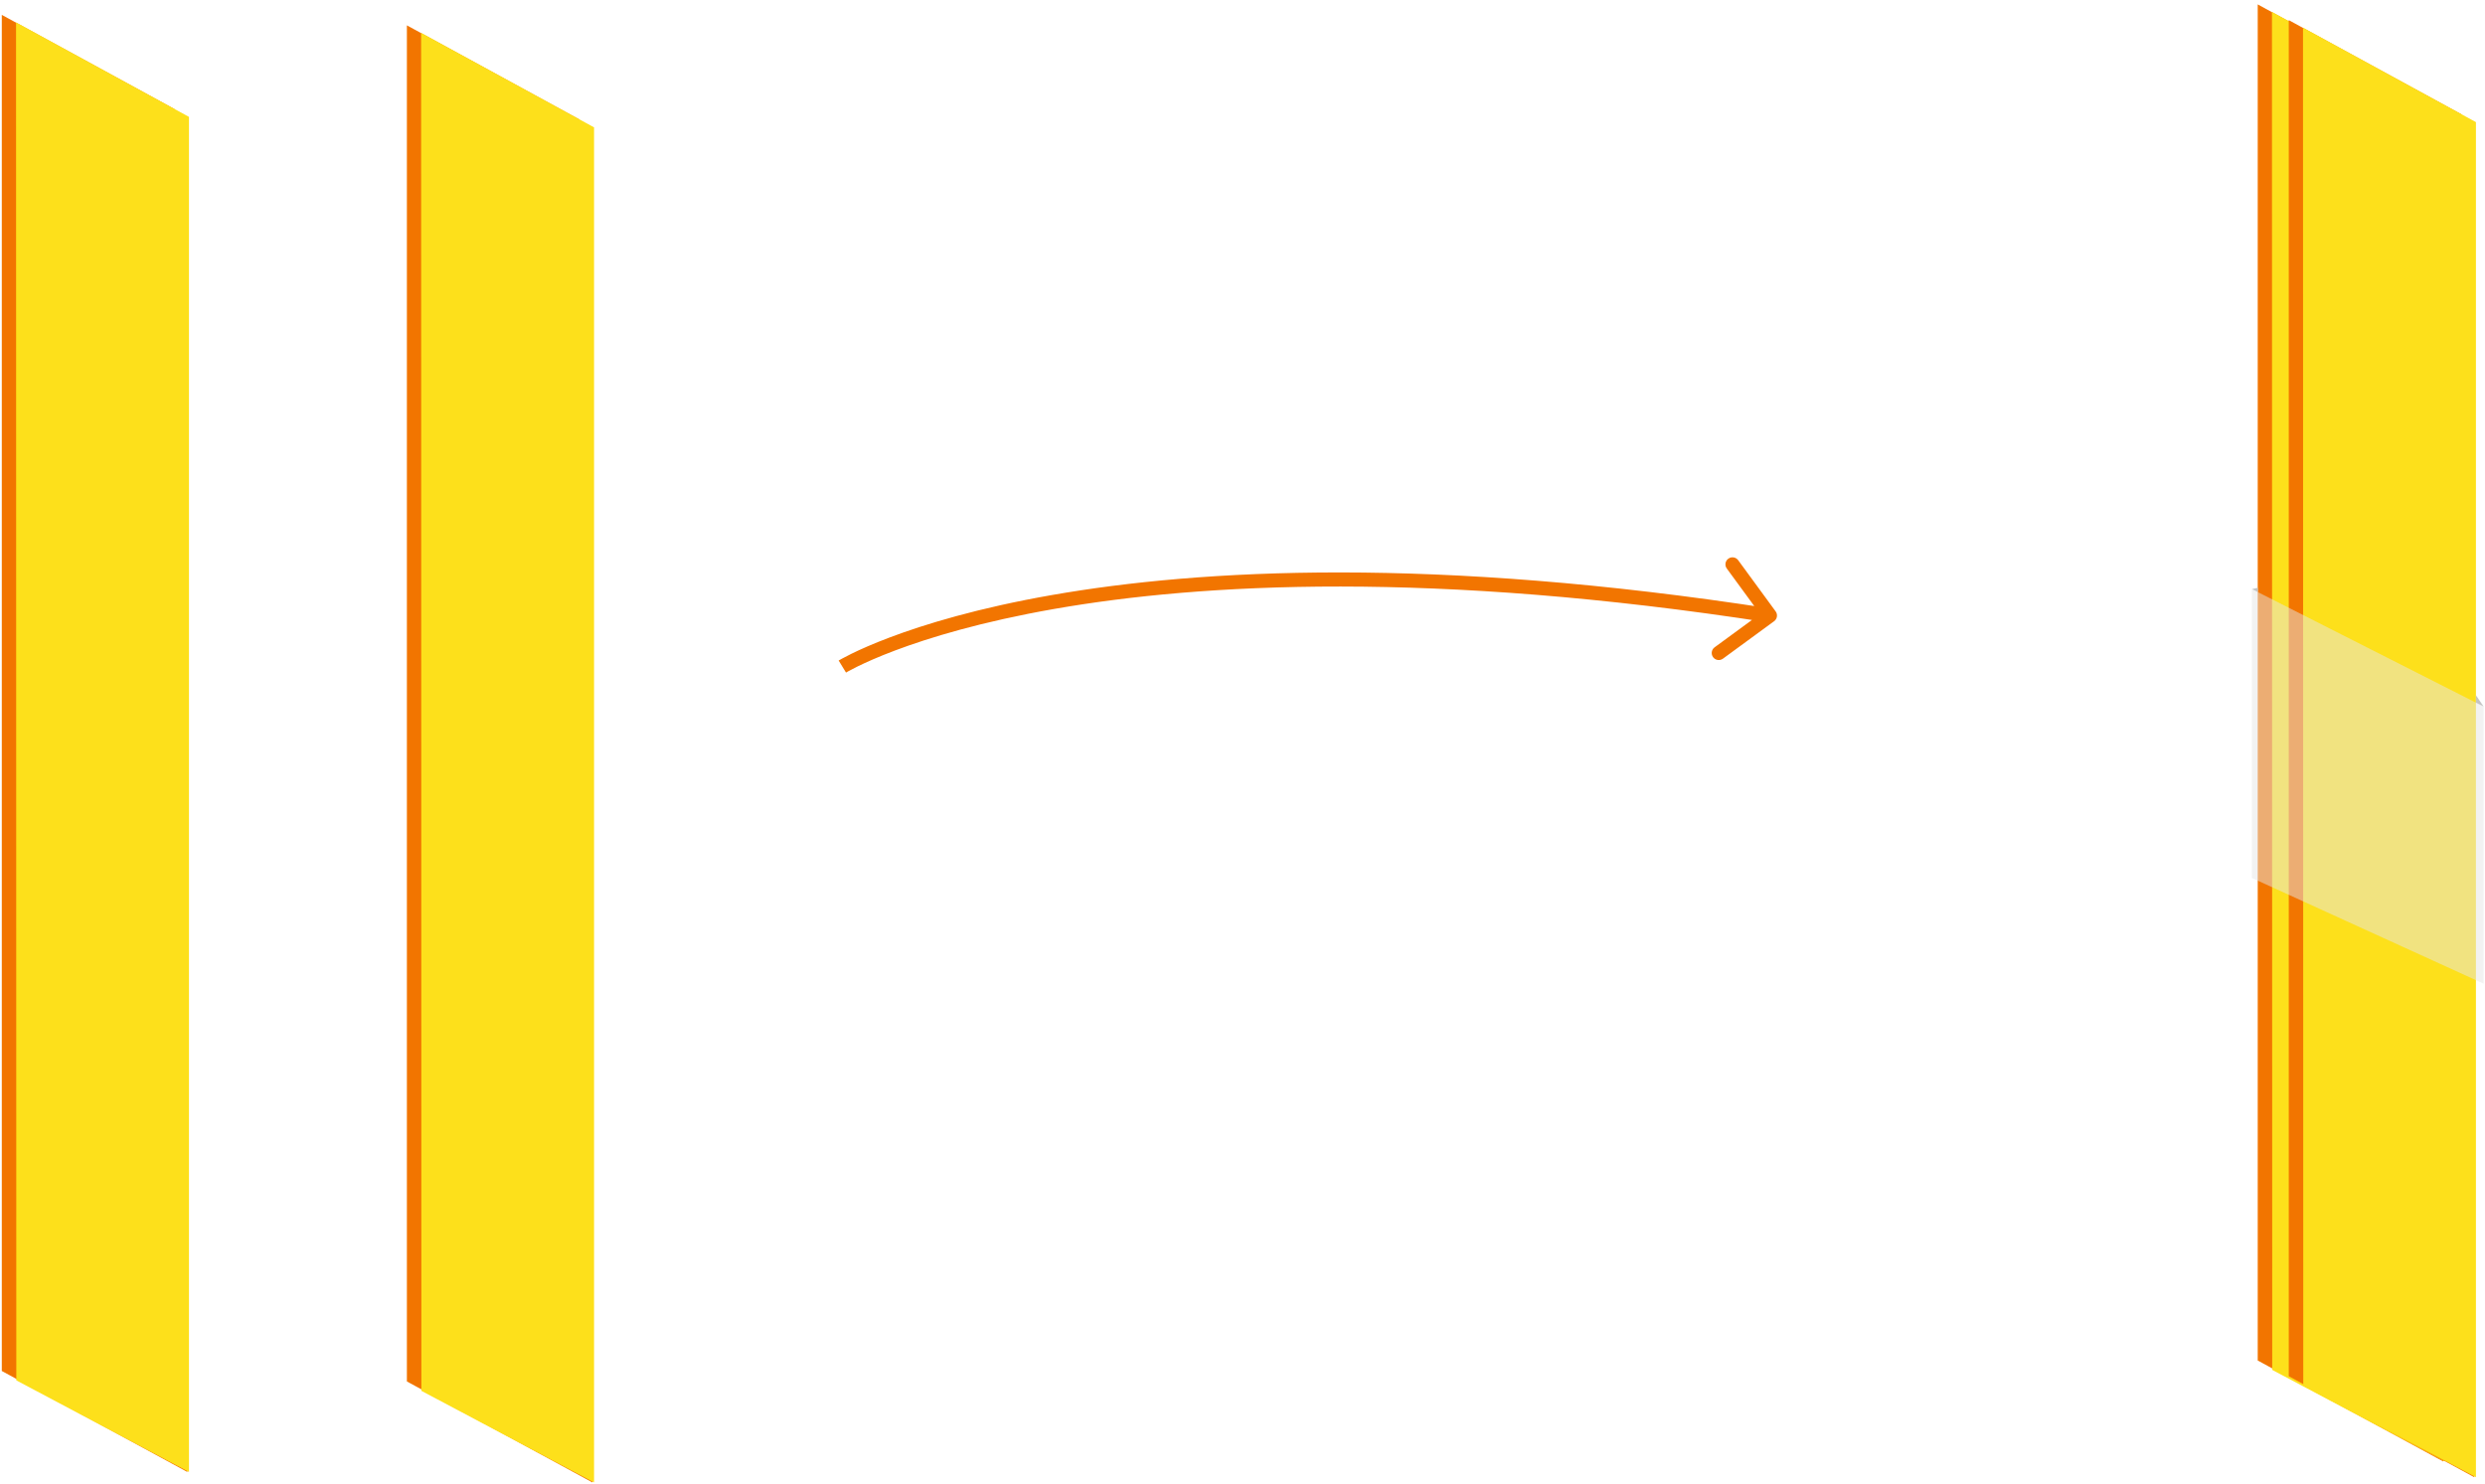 <svg width="529" height="316" viewBox="0 0 529 316" fill="none" xmlns="http://www.w3.org/2000/svg">
<path d="M377.666 132.249C378.335 131.76 378.48 130.822 377.991 130.153L370.018 119.259C369.529 118.59 368.59 118.445 367.922 118.934C367.253 119.423 367.108 120.362 367.597 121.03L374.684 130.714L365 137.801C364.331 138.29 364.186 139.229 364.675 139.897C365.164 140.566 366.103 140.711 366.772 140.222L377.666 132.249ZM179.313 141.9C180.096 143.179 180.095 143.179 180.095 143.18C180.095 143.18 180.094 143.18 180.095 143.18C180.095 143.179 180.096 143.179 180.098 143.177C180.103 143.175 180.11 143.17 180.121 143.164C180.142 143.151 180.177 143.131 180.225 143.102C180.322 143.046 180.472 142.961 180.677 142.848C181.087 142.622 181.717 142.289 182.574 141.869C184.289 141.029 186.917 139.842 190.525 138.482C197.742 135.762 208.887 132.347 224.516 129.616C255.771 124.156 304.972 121.435 376.551 132.521L377.01 129.556C305.151 118.428 255.618 121.137 223.999 126.661C208.19 129.423 196.863 132.887 189.467 135.675C185.769 137.069 183.055 138.293 181.255 139.175C180.355 139.616 179.683 139.971 179.232 140.219C179.006 140.343 178.836 140.44 178.719 140.508C178.661 140.542 178.616 140.569 178.584 140.587C178.568 140.597 178.556 140.604 178.547 140.61C178.542 140.612 178.539 140.615 178.536 140.616C178.534 140.617 178.533 140.618 178.532 140.619C178.531 140.62 178.53 140.62 179.313 141.9Z" fill="#F27500"/>
<path d="M86.617 5.397V294.088L126.117 315.588L123.375 25.452L86.617 5.397Z" fill="#F27500"/>
<path d="M89.65 6.999L89.705 296.088L126.463 315.588V27.113L89.65 6.999Z" fill="#FDE01B"/>
<path d="M0.383 3.167V291.858L39.883 313.358L37.141 23.222L0.383 3.167Z" fill="#F27500"/>
<path d="M3.416 4.768L3.471 293.858L40.229 313.358V24.883L3.416 4.768Z" fill="#FDE01B"/>
<path d="M480.617 0.937V289.627L520.117 311.127L517.375 20.992L480.617 0.937Z" fill="#F27500"/>
<path d="M483.65 2.538L483.705 291.628L520.463 311.128V22.652L483.65 2.538Z" fill="#FDE01B"/>
<path d="M487.225 4.285V292.975L526.725 314.475L523.983 24.34L487.225 4.285Z" fill="#F27500"/>
<path d="M490.258 5.886L490.313 294.976L527.071 314.476V26L490.258 5.886Z" fill="#FDE01B"/>
<path d="M528.708 150.409L479.381 125.409V186.909L528.708 209.409V150.409Z" fill="#E6E6E6" fill-opacity="0.5"/>
<path d="M527.07 148.004L528.701 150.401L527.07 149.591V148.004Z" fill="#C4C4C4"/>
<path d="M480.642 125.122L479.387 125.415L480.642 126.048V125.122Z" fill="#C4C4C4"/>
</svg>
